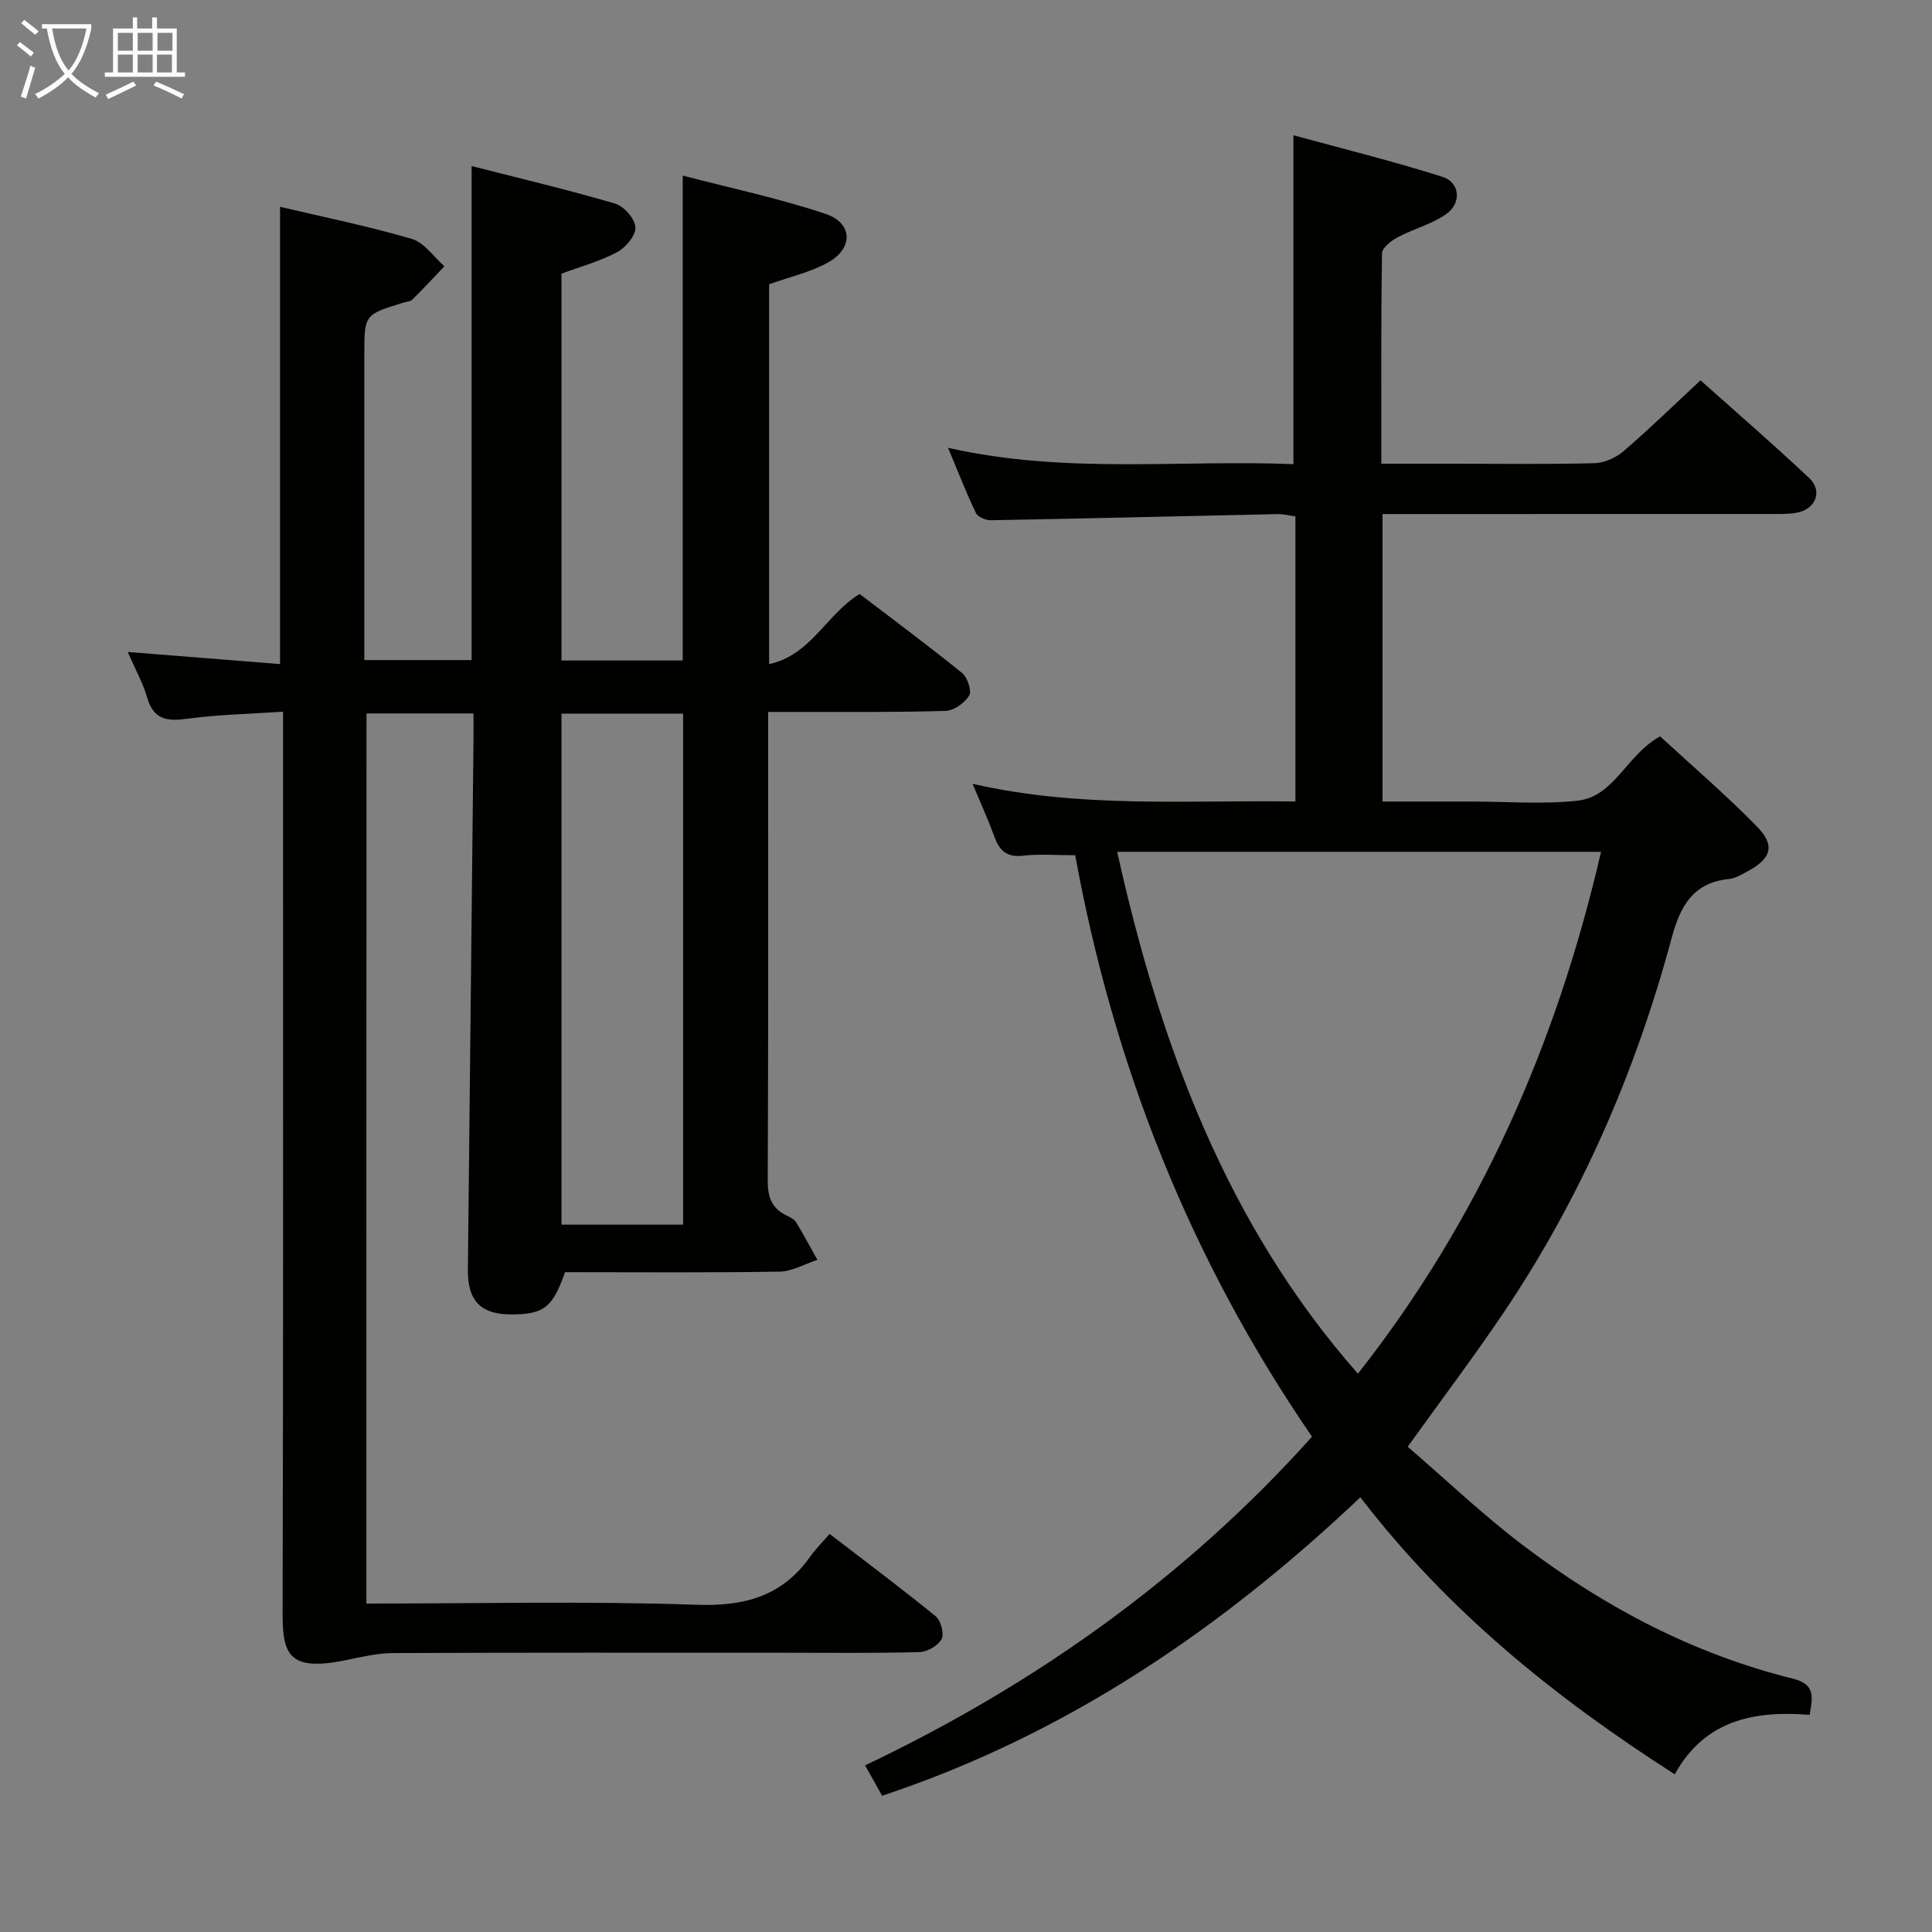 <svg enable-background="new 0 0 400 400" viewBox="0 0 400 400" xmlns="http://www.w3.org/2000/svg"><rect x="0" y="0" width="400" height="400" fill="#808080" stroke="none"/><path d="m75.85 332c23.03 0 45.71-.54 68.33.25 10.02.35 17.79-1.77 23.61-10.03 1.05-1.49 2.37-2.79 3.97-4.64 7.65 5.88 14.94 11.32 21.97 17.06 1.07.87 1.79 3.61 1.21 4.72-.72 1.36-2.95 2.65-4.56 2.69-9.33.25-18.66.13-27.99.13-27 0-54-.05-80.99.07-3.25.01-6.53.8-9.75 1.46-11.88 2.44-13.17-1.18-13.14-9.77.16-60 .09-119.99.09-179.99 0-1.96 0-3.91 0-6.6-6.99.47-13.42.6-19.76 1.45-4.14.56-7 .31-8.35-4.32-.91-3.12-2.54-6.03-4.05-9.5 10.9.87 21.11 1.68 31.54 2.51 0-31.94 0-63.11 0-94.68 9.01 2.13 18.26 4.01 27.29 6.65 2.58.76 4.51 3.72 6.74 5.67-2.2 2.31-4.36 4.65-6.63 6.89-.42.42-1.24.44-1.87.64-8.08 2.48-8.08 2.48-8.08 10.76v57.5 5.74h22.21c0-33.86 0-67.59 0-102.28 9.99 2.55 19.92 4.9 29.7 7.77 1.83.54 4.12 3.13 4.22 4.89.1 1.69-2 4.21-3.78 5.16-3.59 1.91-7.61 3-11.53 4.46v80.09h25.1c0-33.23 0-66.28 0-100.4 9.97 2.61 19.98 4.71 29.6 7.94 5.62 1.89 5.75 7.11.51 10.04-3.68 2.05-7.97 3-12.22 4.52v78.65c8.69-1.89 11.74-10.2 18.73-14.53 6.86 5.24 14.16 10.65 21.21 16.36 1.12.91 2.06 3.7 1.48 4.67-.92 1.53-3.15 3.13-4.88 3.18-10.16.32-20.33.2-30.49.22-1.96 0-3.91 0-6.26 0v5.53c0 30.5.06 61-.08 91.49-.02 3.39.8 5.73 3.86 7.21.74.36 1.61.78 2.01 1.43 1.56 2.54 2.96 5.18 4.42 7.78-2.62.85-5.23 2.4-7.86 2.44-14.82.24-29.65.11-44.39.11-2.57 7.27-4.34 8.67-10.8 8.75-6.61.08-9.39-2.73-9.32-9.3.4-36.47.78-72.94 1.16-109.41.02-1.81 0-3.62 0-5.72-7.49 0-14.59 0-22.15 0-.03 61.28-.03 122.48-.03 184.29zm65.58-78.45c0-35.63 0-70.65 0-105.8-8.64 0-16.88 0-25.18 0v105.8z" fill="#010100"/><path d="m182.63 371.79c-1.37-2.45-2.41-4.32-3.52-6.29 35.31-16.8 66.49-38.99 92.53-68.05-25.29-36.81-41.1-76.92-49.03-120.38-3.85 0-7.37-.3-10.81.09-3.31.38-4.84-.99-5.89-3.86-1.25-3.42-2.76-6.73-4.55-11.02 22.43 5.13 44.48 3.33 66.84 3.66 0-19.73 0-39.15 0-59.03-1.14-.15-2.4-.49-3.65-.47-19.8.42-39.59.91-59.39 1.27-1.06.02-2.71-.67-3.1-1.49-1.99-4.14-3.65-8.43-5.78-13.51 24.33 5.52 48.09 2.42 71.51 3.39 0-22.68 0-44.75 0-68.1 10.12 2.77 20.61 5.36 30.89 8.62 3.54 1.12 3.97 5.36.85 7.62-3 2.17-6.85 3.12-10.17 4.89-1.33.71-3.21 2.17-3.23 3.32-.22 14.3-.14 28.61-.14 43.56h15.11c9.67 0 19.34.14 29-.11 2.05-.05 4.44-1.12 6.03-2.48 5.3-4.54 10.3-9.43 15.94-14.68 7.05 6.3 14.92 13.1 22.5 20.23 2.9 2.73 1.32 6.54-2.71 7.21-1.79.3-3.65.23-5.48.24-24.67.01-49.33.01-74 .01-1.97 0-3.93 0-6.14 0v59.52h15.35 3c7.33 0 14.73.61 21.98-.17 7.71-.83 10.09-9.45 17.14-13.32 6.55 6.04 13.6 12.07 20.05 18.67 3.88 3.97 2.96 6.66-2.07 9.34-1.17.62-2.4 1.38-3.66 1.51-7.47.74-10.14 5.57-11.93 12.22-7.43 27.64-18.7 53.65-34.71 77.45-6.13 9.1-12.75 17.87-19.94 27.88 7.86 6.76 15.64 14.2 24.18 20.64 16.73 12.64 35.09 22.31 55.58 27.38 4.63 1.14 4.11 3.77 3.46 7.49-11.37-.91-21.71 1.01-27.93 12.31-24.78-15.86-47.06-33.85-65.09-57.35-28.93 27.38-61.03 49.18-99.02 61.79zm148.85-195.43c-33.79 0-66.83 0-100.18 0 8.85 39.8 22.51 76.96 49.84 108.05 25.2-32.03 41.13-68.23 50.34-108.05z" fill="#010100"/><g fill="#fafbfa"><path d="m6.4 11.7c-1-.8-1.9-1.6-2.9-2.3l.6-.7c.9.7 1.9 1.4 2.9 2.2zm-2.1 8.3c.7-2.1 1.4-4.2 2-6.4.2.1.6.3 1 .4-.7 2.3-1.3 4.4-1.9 6.4zm3-12.8c-1.1-.9-2.1-1.7-2.9-2.4l.6-.7c1 .8 2 1.5 3 2.4zm1.4-1.3v-.9h10.2v.9c-.9 4.2-2.3 7.3-4.1 9.4 1.3 1.4 3.2 2.7 5.7 4-.2.2-.4.5-.7.9-2.5-1.4-4.4-2.7-5.7-4.2-1.4 1.5-3.5 3-6.1 4.4 0 0 0 0-.1-.1-.3-.4-.5-.7-.7-.8 2.7-1.3 4.7-2.8 6.2-4.2-1.8-2.2-3-5.3-3.7-9.4zm9.2 0h-7.1c.6 3.8 1.7 6.7 3.4 8.7 1.7-2 2.9-4.8 3.7-8.7z"/><path d="m31.6 3.6h.9v2.3h4.1v9.1h1.7v.9h-16.6v-.9h1.7v-9.1h4.1v-2.3h.9v2.3h3.1v-2.3zm-4 13.3.6.8c-1.9.9-3.8 1.9-5.8 2.8-.2-.3-.3-.6-.5-.9 2-.9 3.9-1.8 5.7-2.7zm-3.2-10.1v3.7h3.1v-3.7zm0 4.5v3.7h3.1v-3.7zm4.1-4.5v3.7h3.1v-3.7zm0 4.5v3.7h3.1v-3.7zm9.1 9.1c-2.1-1.1-4.1-2-5.8-2.7l.5-.8c2.2.9 4.1 1.8 5.8 2.6zm-1.9-13.6h-3.1v3.7h3.1zm-3.2 4.5v3.7h3.1v-3.7z"/></g></svg>